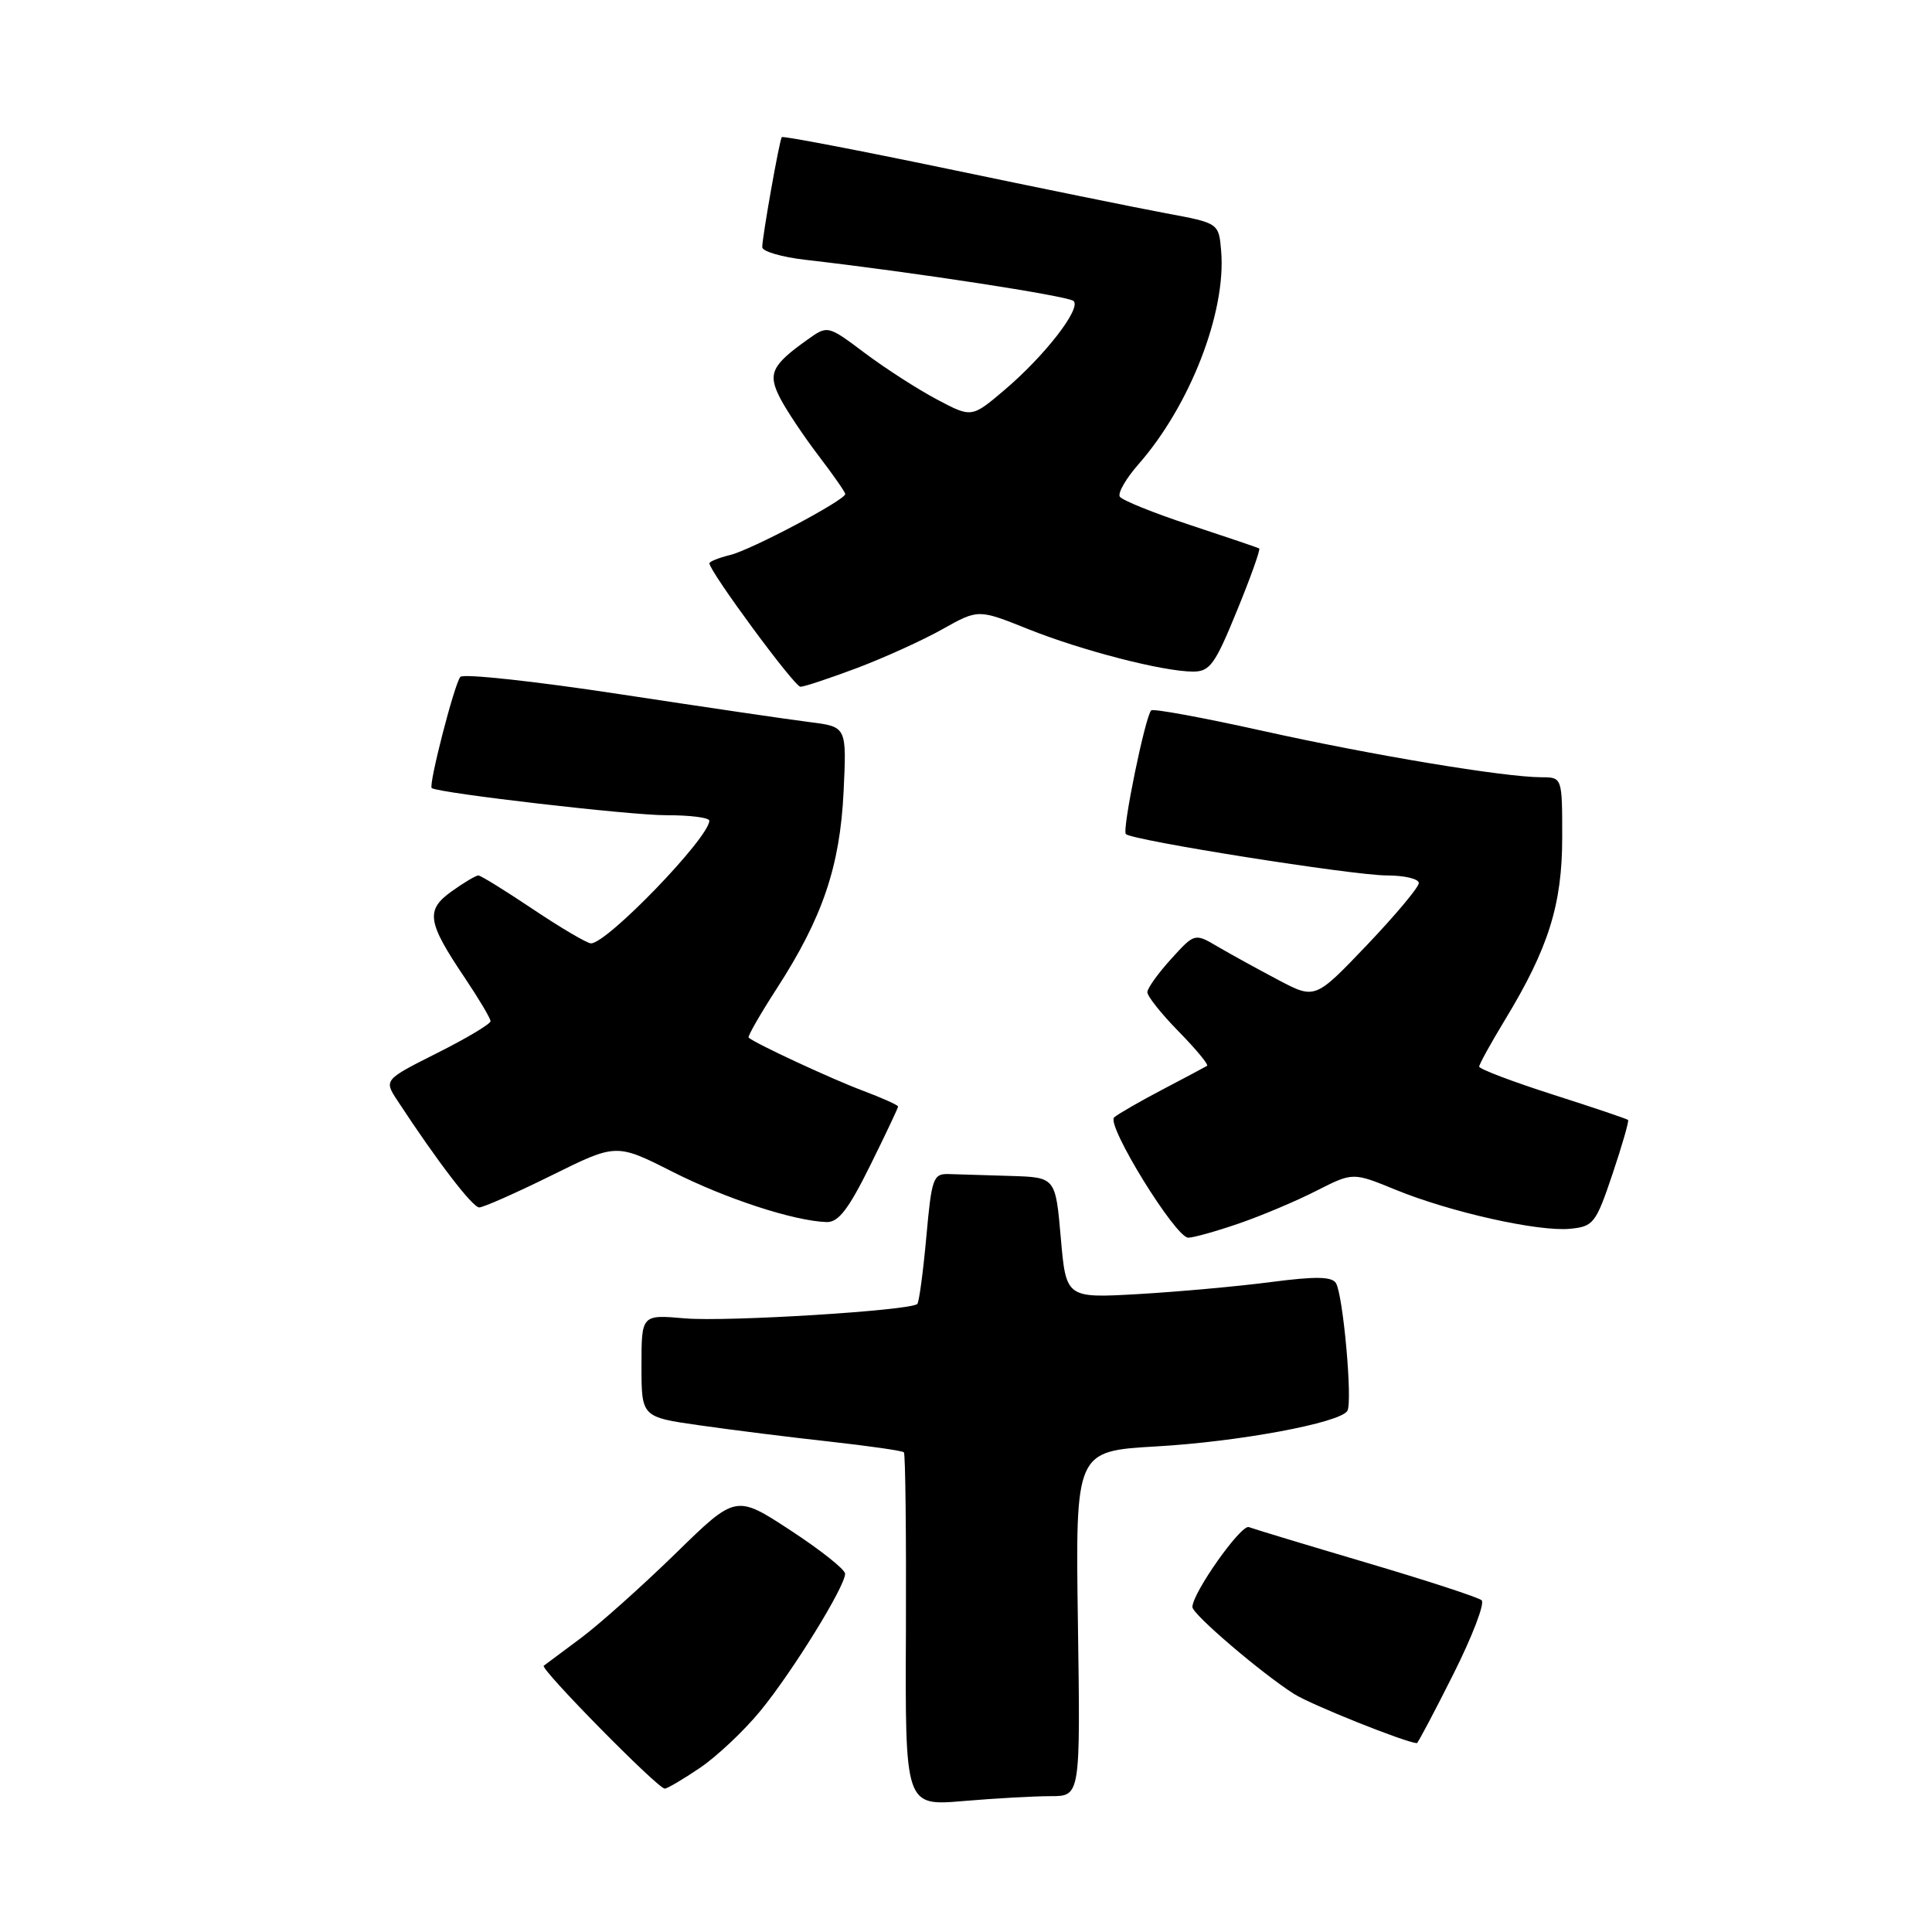 <?xml version="1.0" encoding="UTF-8" standalone="no"?>
<!DOCTYPE svg PUBLIC "-//W3C//DTD SVG 1.1//EN" "http://www.w3.org/Graphics/SVG/1.1/DTD/svg11.dtd" >
<svg xmlns="http://www.w3.org/2000/svg" xmlns:xlink="http://www.w3.org/1999/xlink" version="1.1" viewBox="0 0 256 256">
 <g >
 <path fill="currentColor"
d=" M 139.23 238.00 C 143.16 238.00 143.16 238.00 142.83 215.14 C 142.50 192.28 142.50 192.28 153.18 191.66 C 164.15 191.04 177.55 188.54 178.53 186.95 C 179.25 185.79 177.97 171.57 177.02 170.02 C 176.47 169.14 174.32 169.11 168.39 169.88 C 164.05 170.45 156.17 171.16 150.88 171.47 C 141.26 172.02 141.26 172.02 140.56 164.01 C 139.86 156.00 139.86 156.00 133.93 155.82 C 130.67 155.72 126.99 155.61 125.75 155.57 C 123.65 155.50 123.45 156.05 122.74 163.93 C 122.32 168.57 121.78 172.55 121.55 172.78 C 120.68 173.66 96.26 175.17 90.75 174.69 C 85.00 174.19 85.00 174.19 85.00 180.98 C 85.00 187.77 85.00 187.77 92.75 188.87 C 97.01 189.48 104.75 190.45 109.95 191.02 C 115.15 191.60 119.57 192.23 119.77 192.44 C 119.97 192.64 120.09 203.27 120.04 216.05 C 119.93 239.30 119.93 239.30 127.62 238.65 C 131.84 238.29 137.07 238.00 139.23 238.00 Z  M 92.75 234.25 C 94.98 232.74 98.58 229.35 100.74 226.72 C 104.99 221.55 112.01 210.18 111.98 208.52 C 111.97 207.96 108.71 205.37 104.73 202.77 C 97.50 198.04 97.50 198.04 89.50 205.86 C 85.10 210.15 79.47 215.18 77.00 217.03 C 74.53 218.87 72.30 220.54 72.05 220.72 C 71.53 221.12 87.16 237.00 88.08 237.00 C 88.42 237.00 90.52 235.76 92.75 234.25 Z  M 192.56 221.87 C 195.08 216.85 196.78 212.43 196.32 212.04 C 195.87 211.65 189.00 209.41 181.05 207.06 C 173.11 204.71 166.10 202.59 165.48 202.35 C 164.44 201.96 158.00 211.08 158.00 212.94 C 158.00 213.90 167.17 221.73 171.49 224.47 C 173.74 225.89 186.06 230.83 187.74 230.98 C 187.87 230.99 190.04 226.89 192.56 221.87 Z  M 164.13 162.13 C 167.13 161.10 171.76 159.15 174.42 157.79 C 179.26 155.33 179.26 155.33 184.88 157.63 C 192.14 160.61 203.85 163.23 208.04 162.82 C 211.14 162.52 211.46 162.11 213.66 155.58 C 214.94 151.77 215.87 148.54 215.73 148.40 C 215.59 148.26 211.10 146.74 205.74 145.03 C 200.38 143.31 196.00 141.65 196.00 141.33 C 196.00 141.02 197.54 138.23 199.42 135.13 C 205.19 125.63 207.00 119.85 207.00 110.96 C 207.00 103.00 207.00 103.00 204.25 102.99 C 199.33 102.98 181.82 100.07 167.25 96.83 C 159.41 95.09 152.79 93.87 152.54 94.13 C 151.75 94.92 148.66 109.99 149.18 110.52 C 150.03 111.36 179.25 115.99 183.75 116.00 C 186.09 116.00 188.00 116.45 188.00 117.01 C 188.00 117.56 184.91 121.25 181.13 125.22 C 174.26 132.42 174.26 132.42 169.38 129.85 C 166.70 128.43 163.10 126.46 161.40 125.46 C 158.30 123.63 158.30 123.63 155.18 127.07 C 153.46 128.96 152.05 130.93 152.03 131.46 C 152.01 131.99 153.88 134.34 156.19 136.69 C 158.49 139.04 160.18 141.08 159.94 141.23 C 159.70 141.38 157.03 142.80 154.00 144.39 C 150.97 145.98 148.11 147.63 147.63 148.06 C 146.54 149.04 155.76 164.00 157.45 164.00 C 158.13 164.00 161.14 163.16 164.13 162.13 Z  M 115.28 154.48 C 117.33 150.35 119.00 146.81 119.00 146.62 C 119.00 146.43 116.86 145.47 114.25 144.49 C 110.15 142.95 100.09 138.28 99.20 137.49 C 99.03 137.35 100.70 134.43 102.91 131.01 C 109.00 121.59 111.30 114.81 111.78 104.90 C 112.19 96.30 112.19 96.30 107.34 95.69 C 104.68 95.36 93.33 93.69 82.11 91.98 C 70.90 90.27 61.40 89.24 61.00 89.69 C 60.22 90.57 56.73 104.13 57.21 104.43 C 58.31 105.11 83.60 108.04 88.25 108.02 C 91.41 108.01 94.00 108.34 93.99 108.75 C 93.96 111.00 80.46 125.00 78.31 125.00 C 77.80 125.00 74.35 122.97 70.66 120.50 C 66.97 118.03 63.70 116.00 63.38 116.00 C 63.07 116.00 61.48 116.94 59.87 118.09 C 56.36 120.60 56.59 122.14 61.59 129.57 C 63.46 132.36 65.00 134.95 65.00 135.31 C 65.00 135.68 61.82 137.58 57.93 139.53 C 50.86 143.09 50.86 143.09 52.68 145.86 C 57.95 153.90 62.61 159.98 63.50 159.99 C 64.05 159.99 68.36 158.08 73.08 155.75 C 81.66 151.50 81.66 151.50 89.08 155.25 C 96.18 158.85 105.21 161.79 109.53 161.93 C 111.09 161.98 112.43 160.24 115.28 154.48 Z  M 113.55 88.52 C 117.17 87.15 122.27 84.84 124.88 83.37 C 129.62 80.71 129.62 80.71 136.19 83.34 C 143.36 86.21 154.02 88.96 158.05 88.99 C 160.31 89.00 160.99 88.07 163.90 80.93 C 165.72 76.50 167.04 72.78 166.85 72.67 C 166.66 72.56 162.54 71.17 157.71 69.57 C 152.87 67.98 148.67 66.28 148.38 65.81 C 148.09 65.33 149.20 63.40 150.86 61.51 C 157.69 53.73 162.49 41.36 161.81 33.27 C 161.50 29.56 161.50 29.56 154.50 28.26 C 150.65 27.54 137.67 24.90 125.66 22.39 C 113.65 19.89 103.72 17.99 103.59 18.17 C 103.27 18.60 101.00 31.42 101.00 32.75 C 101.00 33.31 103.59 34.07 106.75 34.43 C 120.99 36.06 141.57 39.22 142.26 39.89 C 143.29 40.88 138.45 47.13 133.13 51.65 C 128.75 55.37 128.75 55.37 124.15 52.93 C 121.62 51.59 117.33 48.83 114.62 46.80 C 109.68 43.09 109.68 43.09 107.00 45.00 C 102.21 48.41 101.70 49.52 103.39 52.79 C 104.23 54.41 106.51 57.82 108.46 60.38 C 110.41 62.93 112.00 65.22 112.00 65.46 C 112.00 66.26 99.57 72.85 96.75 73.54 C 95.24 73.91 94.00 74.41 94.00 74.64 C 94.00 75.71 105.27 91.00 106.06 91.00 C 106.55 91.00 109.92 89.88 113.55 88.52 Z "/>
</g>
</svg>